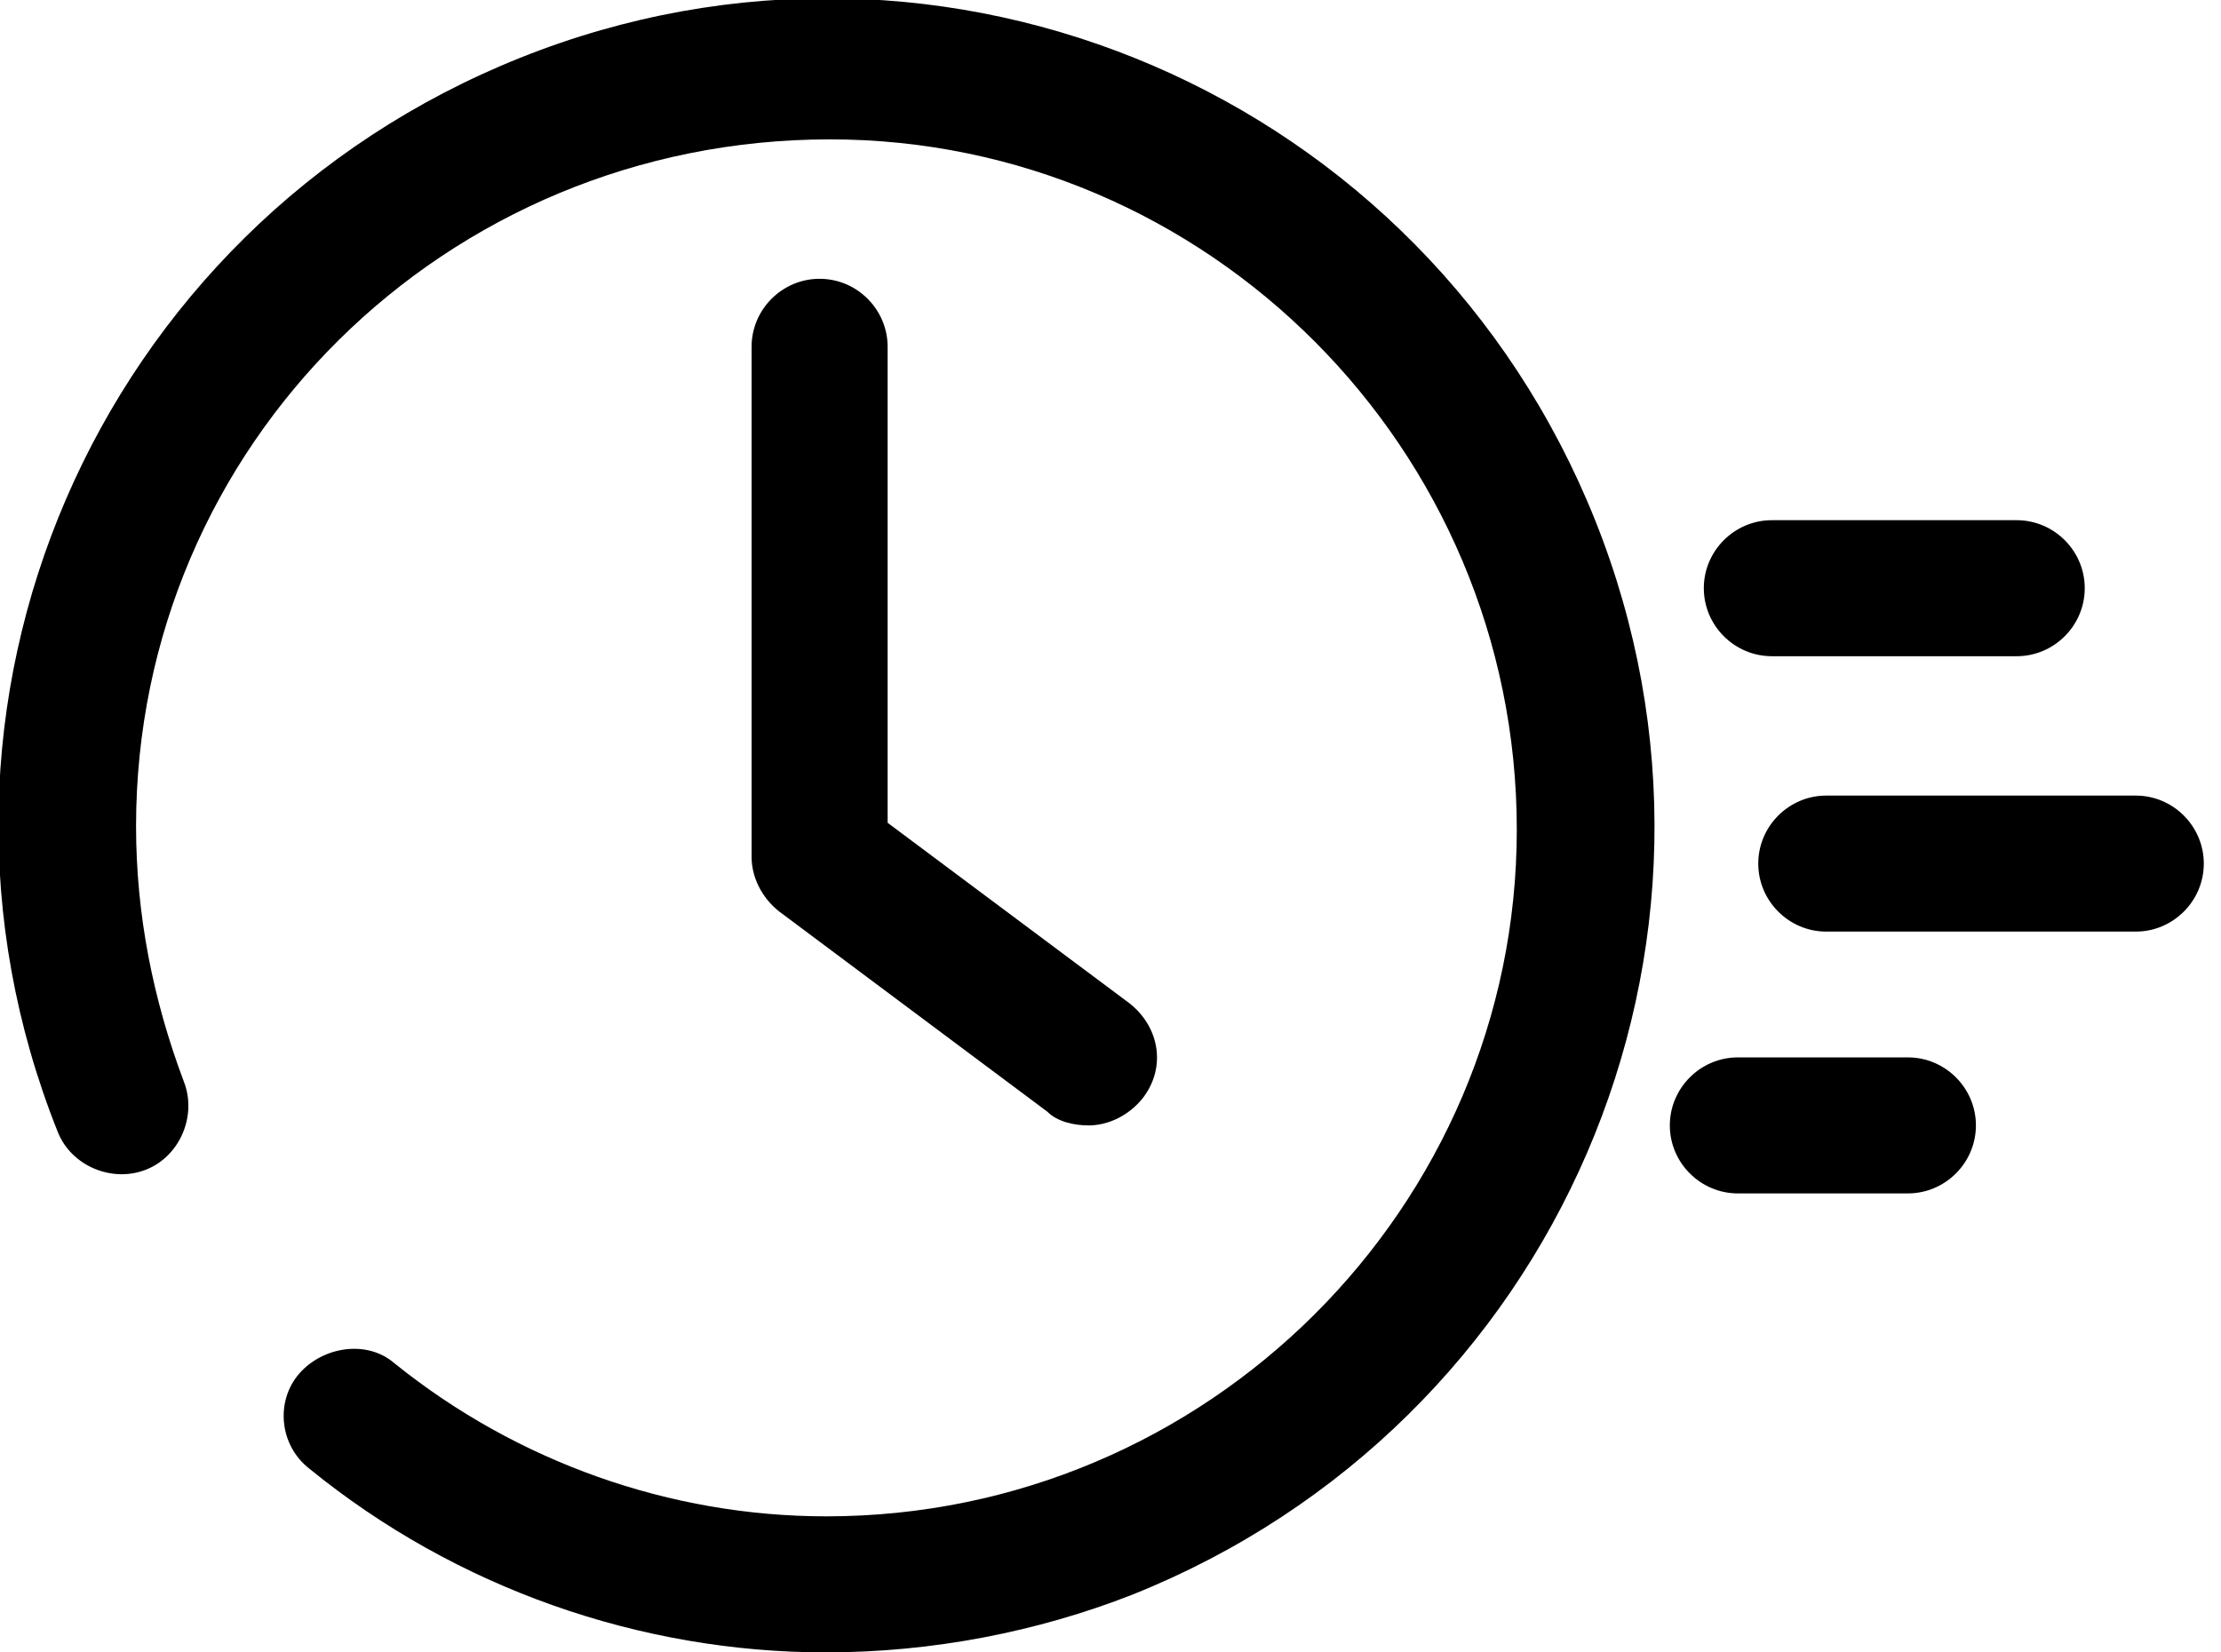 <!-- Generated by IcoMoon.io -->
<svg version="1.1" xmlns="http://www.w3.org/2000/svg" width="43" height="32" viewBox="0 0 43 32">
<title>fast-track</title>
<path d="M16 32c-3.621 0-7.177-1.251-10.008-3.556-0.593-0.461-0.658-1.317-0.198-1.844s1.317-0.658 1.844-0.198v0c2.37 1.909 5.333 2.963 8.362 2.963 7.375 0 13.366-5.992 13.366-13.3 0-7.375-5.992-13.366-13.3-13.366-7.44 0-13.432 5.926-13.432 13.3 0 1.712 0.329 3.358 0.922 4.938 0.263 0.658-0.066 1.449-0.724 1.712s-1.449-0.066-1.712-0.724c-3.292-8.23 0.724-17.514 8.955-20.807s17.514 0.724 20.807 8.955c3.292 8.23-0.724 17.514-8.955 20.807-1.844 0.724-3.885 1.119-5.926 1.119v0z"></path>
<path d="M21.070 21.794c-0.263 0-0.593-0.066-0.79-0.263l-5.202-3.885c-0.329-0.263-0.527-0.658-0.527-1.053v-9.877c0-0.724 0.593-1.317 1.317-1.317s1.317 0.593 1.317 1.317v9.218l4.675 3.49c0.593 0.461 0.724 1.251 0.263 1.844-0.263 0.329-0.658 0.527-1.053 0.527v0z"></path>
<path d="M41.35 18.041h-5.992c-0.724 0-1.317-0.593-1.317-1.317s0.593-1.317 1.317-1.317h5.992c0.724 0 1.317 0.593 1.317 1.317s-0.593 1.317-1.317 1.317z"></path>
<path d="M39.045 12.708h-4.741c-0.724 0-1.317-0.593-1.317-1.317s0.593-1.317 1.317-1.317h4.741c0.724 0 1.317 0.593 1.317 1.317s-0.593 1.317-1.317 1.317z"></path>
<path d="M36.938 23.111h-3.292c-0.724 0-1.317-0.593-1.317-1.317s0.593-1.317 1.317-1.317h3.292c0.724 0 1.317 0.593 1.317 1.317s-0.593 1.317-1.317 1.317z"></path>
</svg>

